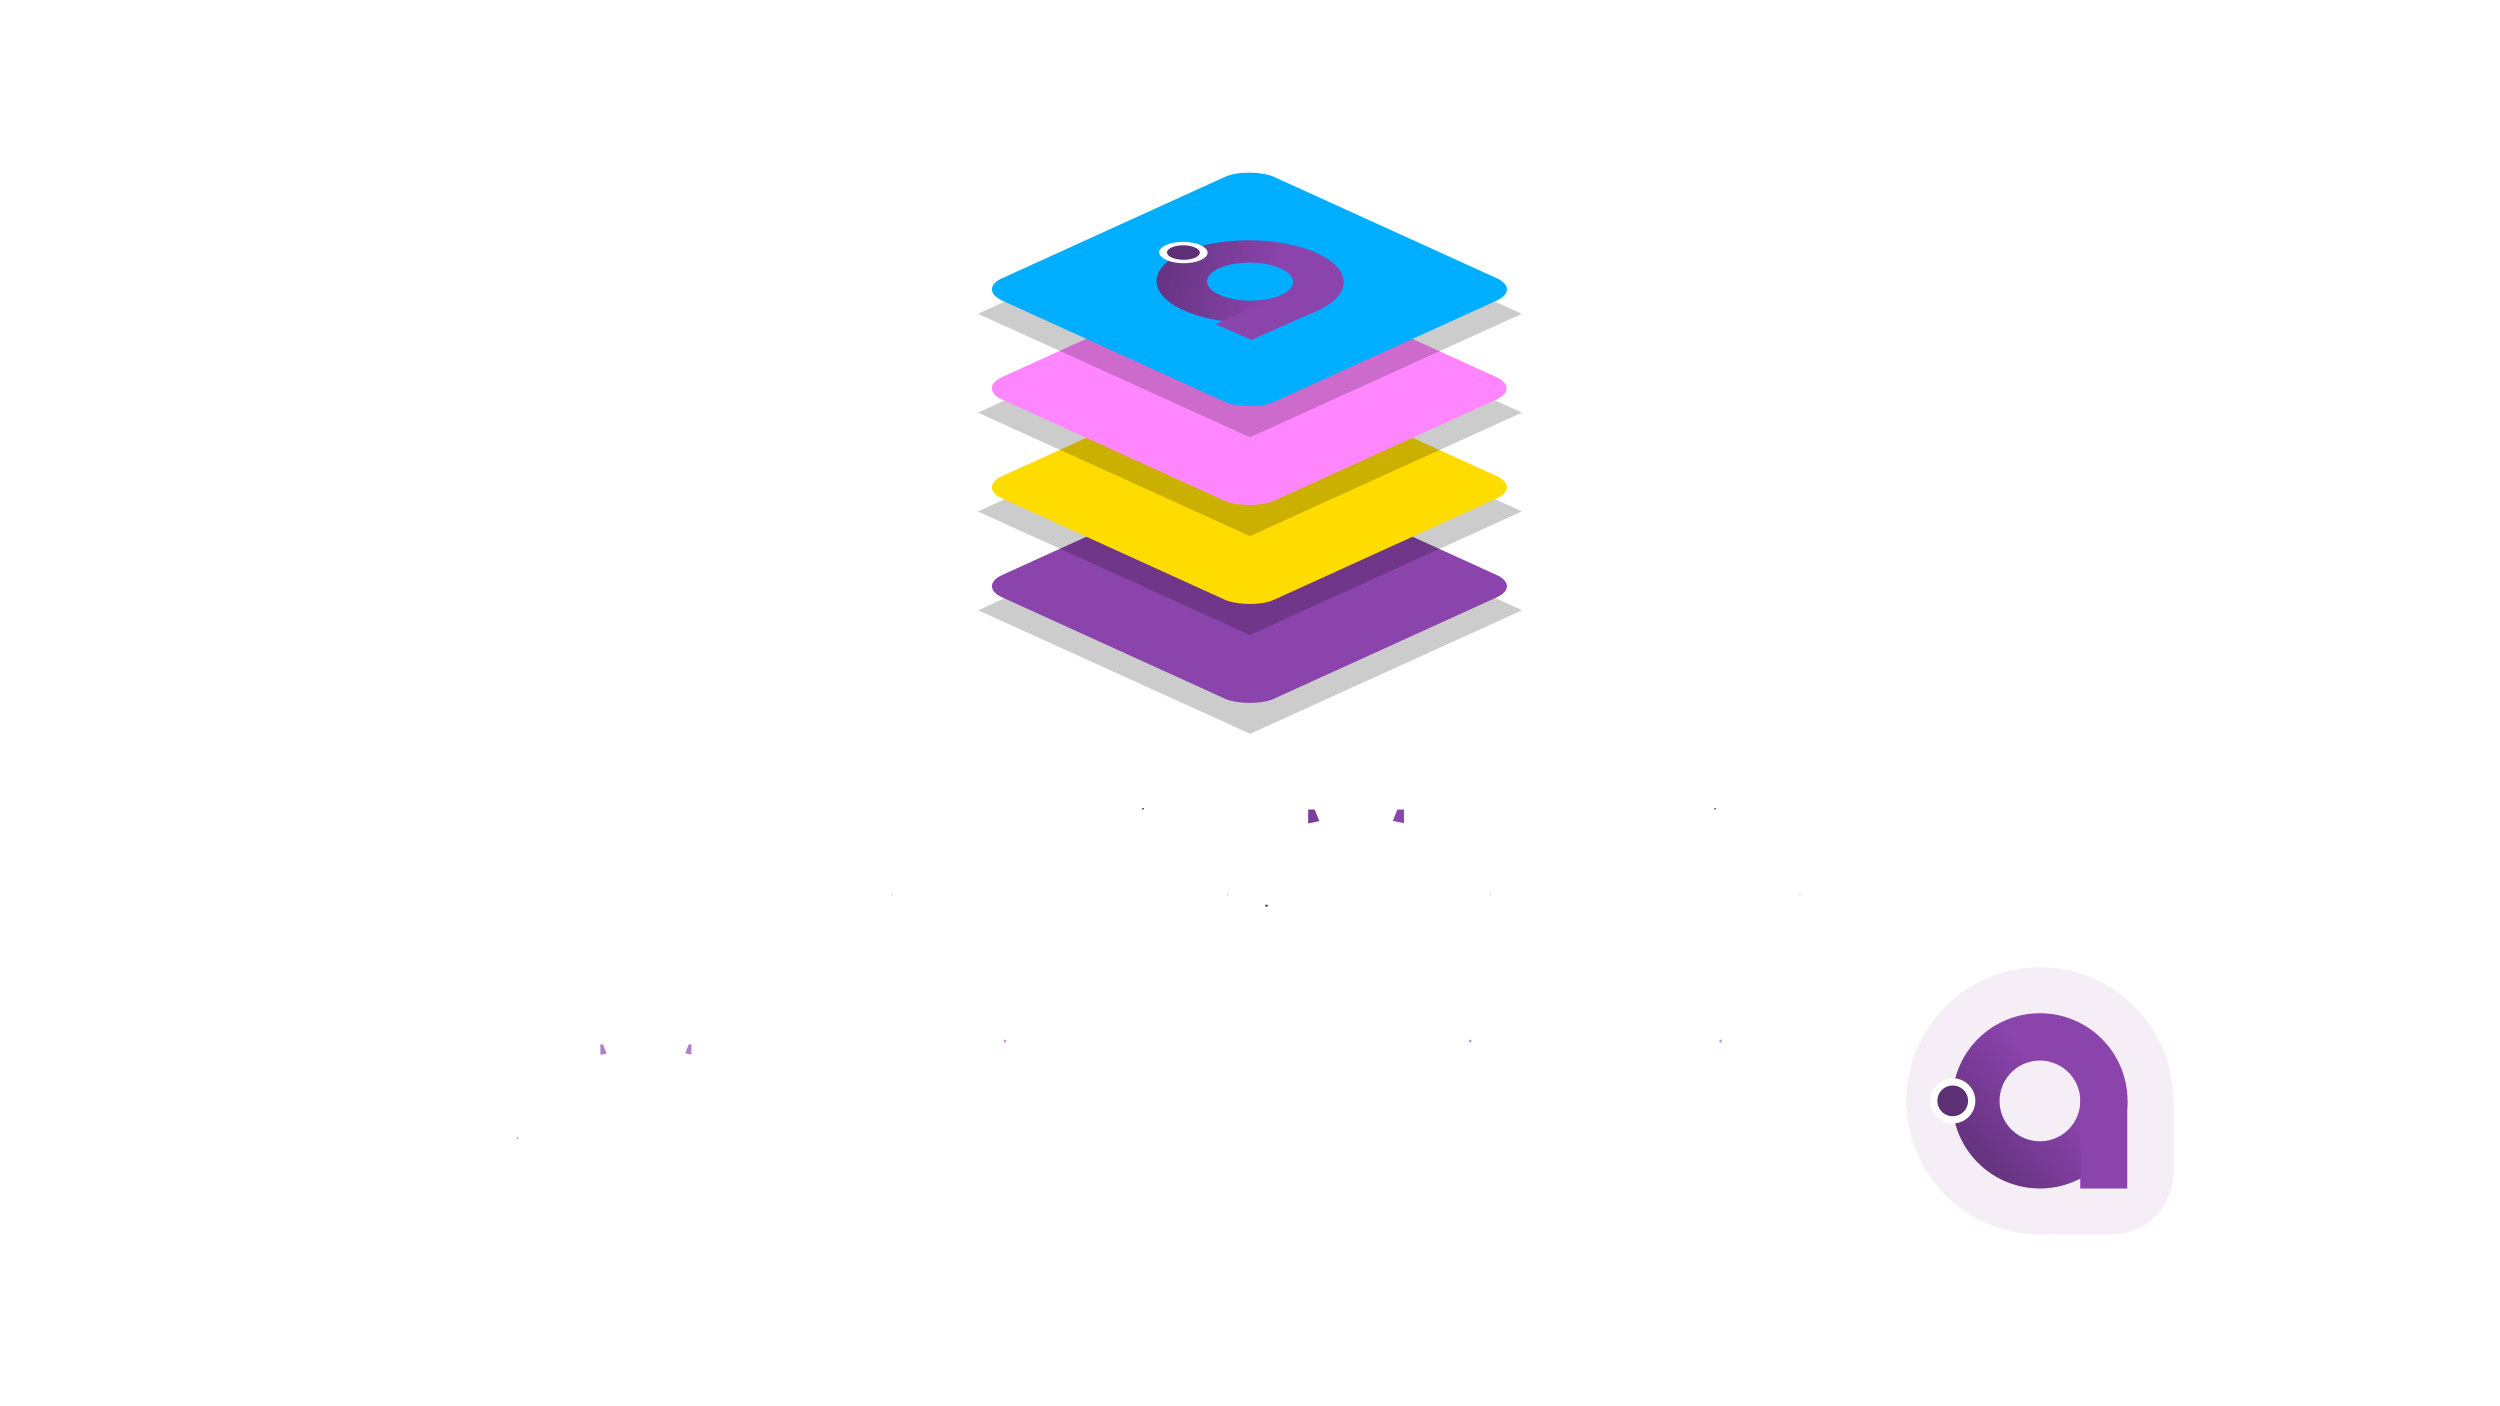 <?xml version="1.0" encoding="UTF-8" standalone="no"?>
<svg
   xmlns:dc="http://purl.org/dc/elements/1.1/"
   xmlns:cc="http://creativecommons.org/ns#"
   xmlns:rdf="http://www.w3.org/1999/02/22-rdf-syntax-ns#"
   xmlns:svg="http://www.w3.org/2000/svg"
   xmlns="http://www.w3.org/2000/svg"
   xmlns:xlink="http://www.w3.org/1999/xlink"
   xmlns:sodipodi="http://sodipodi.sourceforge.net/DTD/sodipodi-0.dtd"
   xmlns:inkscape="http://www.inkscape.org/namespaces/inkscape"
   width="1280"
   height="720"
   viewBox="0 0 338.667 190.5"
   version="1.1"
   id="svg8"
   inkscape:version="1.0.1 (3bc2e813f5, 2020-09-07)"
   sodipodi:docname="Banner.svg"
   inkscape:export-filename="D:\Projects\CSharpProjects\Material.Avalonia\Material.Demo\FavIcon_200x.png"
   inkscape:export-xdpi="400"
   inkscape:export-ydpi="400">
  <defs
     id="defs2">
    <linearGradient
       inkscape:collect="always"
       id="linearGradient877">
      <stop
         style="stop-color:#5d2f75;stop-opacity:1"
         offset="0"
         id="stop873" />
      <stop
         style="stop-color:#8b44ac;stop-opacity:1"
         offset="1"
         id="stop875" />
    </linearGradient>
    <linearGradient
       inkscape:collect="always"
       id="linearGradient896">
      <stop
         style="stop-color:#663481;stop-opacity:1"
         offset="0"
         id="stop892" />
      <stop
         style="stop-color:#8b44ac;stop-opacity:1"
         offset="1"
         id="stop894" />
    </linearGradient>
    <inkscape:perspective
       sodipodi:type="inkscape:persp3d"
       inkscape:vp_x="0 : 355.6 : 1"
       inkscape:vp_y="0 : 1000 : 0"
       inkscape:vp_z="16.792565 : 355.85057 : 1"
       inkscape:persp3d-origin="6.3500001 : 353.48333 : 1"
       id="perspective42" />
    <filter
       inkscape:collect="always"
       style="color-interpolation-filters:sRGB"
       id="filter1529"
       x="-0.046"
       width="1.093"
       y="-0.102"
       height="1.204">
      <feGaussianBlur
         inkscape:collect="always"
         stdDeviation="0.15"
         id="feGaussianBlur1531" />
    </filter>
    <filter
       inkscape:collect="always"
       style="color-interpolation-filters:sRGB"
       id="filter1529-8"
       x="-0.046"
       width="1.093"
       y="-0.102"
       height="1.204">
      <feGaussianBlur
         inkscape:collect="always"
         stdDeviation="0.15"
         id="feGaussianBlur1531-7" />
    </filter>
    <filter
       inkscape:collect="always"
       style="color-interpolation-filters:sRGB"
       id="filter1529-8-0"
       x="-0.046"
       width="1.093"
       y="-0.102"
       height="1.204">
      <feGaussianBlur
         inkscape:collect="always"
         stdDeviation="0.15"
         id="feGaussianBlur1531-7-2" />
    </filter>
    <filter
       inkscape:collect="always"
       style="color-interpolation-filters:sRGB"
       id="filter1529-8-0-9"
       x="-0.046"
       width="1.093"
       y="-0.102"
       height="1.204">
      <feGaussianBlur
         inkscape:collect="always"
         stdDeviation="0.15"
         id="feGaussianBlur1531-7-2-8" />
    </filter>
    <linearGradient
       inkscape:collect="always"
       xlink:href="#linearGradient896"
       id="linearGradient898-0"
       x1="112.099"
       y1="556.446"
       x2="442.895"
       y2="285.795"
       gradientUnits="userSpaceOnUse"
       gradientTransform="matrix(0.004,0,0,0.004,26.037,14.067)" />
    <linearGradient
       inkscape:collect="always"
       xlink:href="#linearGradient896"
       id="linearGradient1043"
       gradientUnits="userSpaceOnUse"
       gradientTransform="matrix(0.033,0,0,0.033,55.272,44.496)"
       x1="112.099"
       y1="556.446"
       x2="442.895"
       y2="285.795" />
    <linearGradient
       inkscape:collect="always"
       xlink:href="#linearGradient877"
       id="linearGradient976"
       gradientUnits="userSpaceOnUse"
       gradientTransform="matrix(10,0,0,10,-1.6666667e-5,-0.915)"
       x1="15.875"
       y1="11.906"
       x2="18.521"
       y2="10.583" />
    <linearGradient
       inkscape:collect="always"
       xlink:href="#linearGradient877"
       id="linearGradient978"
       gradientUnits="userSpaceOnUse"
       gradientTransform="matrix(10,0,0,10,-1.6666667e-5,-0.915)"
       x1="15.875"
       y1="11.906"
       x2="18.521"
       y2="10.583" />
    <linearGradient
       inkscape:collect="always"
       xlink:href="#linearGradient877"
       id="linearGradient980"
       gradientUnits="userSpaceOnUse"
       gradientTransform="matrix(10,0,0,10,-1.6666667e-5,-0.915)"
       x1="15.875"
       y1="11.906"
       x2="18.521"
       y2="10.583" />
    <linearGradient
       inkscape:collect="always"
       xlink:href="#linearGradient877"
       id="linearGradient982"
       gradientUnits="userSpaceOnUse"
       gradientTransform="matrix(10,0,0,10,-1.6666667e-5,-0.915)"
       x1="15.875"
       y1="11.906"
       x2="18.521"
       y2="10.583" />
    <linearGradient
       inkscape:collect="always"
       xlink:href="#linearGradient877"
       id="linearGradient984"
       gradientUnits="userSpaceOnUse"
       gradientTransform="matrix(10,0,0,10,-1.6666667e-5,-0.915)"
       x1="15.875"
       y1="11.906"
       x2="18.521"
       y2="10.583" />
    <linearGradient
       inkscape:collect="always"
       xlink:href="#linearGradient877"
       id="linearGradient986"
       gradientUnits="userSpaceOnUse"
       gradientTransform="matrix(10,0,0,10,-1.6666667e-5,-0.915)"
       x1="15.875"
       y1="11.906"
       x2="18.521"
       y2="10.583" />
    <linearGradient
       inkscape:collect="always"
       xlink:href="#linearGradient877"
       id="linearGradient988"
       gradientUnits="userSpaceOnUse"
       gradientTransform="matrix(10,0,0,10,-1.6666667e-5,-0.915)"
       x1="15.875"
       y1="11.906"
       x2="18.521"
       y2="10.583" />
    <linearGradient
       inkscape:collect="always"
       xlink:href="#linearGradient877"
       id="linearGradient990"
       gradientUnits="userSpaceOnUse"
       gradientTransform="matrix(10,0,0,10,-1.6666667e-5,-0.915)"
       x1="15.875"
       y1="11.906"
       x2="18.521"
       y2="10.583" />
    <linearGradient
       inkscape:collect="always"
       xlink:href="#linearGradient877"
       id="linearGradient992"
       gradientUnits="userSpaceOnUse"
       gradientTransform="matrix(10,0,0,10,-1.6666667e-5,-0.915)"
       x1="15.875"
       y1="11.906"
       x2="18.521"
       y2="10.583" />
    <linearGradient
       inkscape:collect="always"
       xlink:href="#linearGradient877"
       id="linearGradient994"
       gradientUnits="userSpaceOnUse"
       gradientTransform="matrix(10,0,0,10,-1.6666667e-5,-0.915)"
       x1="15.875"
       y1="11.906"
       x2="18.521"
       y2="10.583" />
    <linearGradient
       inkscape:collect="always"
       xlink:href="#linearGradient877"
       id="linearGradient996"
       gradientUnits="userSpaceOnUse"
       gradientTransform="matrix(10,0,0,10,-1.6666667e-5,-0.915)"
       x1="15.875"
       y1="11.906"
       x2="18.521"
       y2="10.583" />
    <linearGradient
       inkscape:collect="always"
       xlink:href="#linearGradient877"
       id="linearGradient998"
       gradientUnits="userSpaceOnUse"
       gradientTransform="matrix(10,0,0,10,-1.6666667e-5,-0.915)"
       x1="15.875"
       y1="11.906"
       x2="18.521"
       y2="10.583" />
    <linearGradient
       inkscape:collect="always"
       xlink:href="#linearGradient877"
       id="linearGradient1000"
       gradientUnits="userSpaceOnUse"
       gradientTransform="matrix(10,0,0,10,-1.6666667e-5,-0.915)"
       x1="15.875"
       y1="11.906"
       x2="18.521"
       y2="10.583" />
    <linearGradient
       inkscape:collect="always"
       xlink:href="#linearGradient877"
       id="linearGradient1002"
       gradientUnits="userSpaceOnUse"
       gradientTransform="matrix(10,0,0,10,-1.6666667e-5,-0.915)"
       x1="15.875"
       y1="11.906"
       x2="18.521"
       y2="10.583" />
    <linearGradient
       inkscape:collect="always"
       xlink:href="#linearGradient877"
       id="linearGradient1004"
       gradientUnits="userSpaceOnUse"
       gradientTransform="matrix(10,0,0,10,-1.6666667e-5,-0.915)"
       x1="15.875"
       y1="11.906"
       x2="18.521"
       y2="10.583" />
    <linearGradient
       inkscape:collect="always"
       xlink:href="#linearGradient877"
       id="linearGradient1006"
       gradientUnits="userSpaceOnUse"
       gradientTransform="matrix(10,0,0,10,-1.6666667e-5,-0.915)"
       x1="15.875"
       y1="11.906"
       x2="18.521"
       y2="10.583" />
    <linearGradient
       inkscape:collect="always"
       xlink:href="#linearGradient877"
       id="linearGradient1008"
       gradientUnits="userSpaceOnUse"
       gradientTransform="matrix(10,0,0,10,-1.6666667e-5,-0.915)"
       x1="15.875"
       y1="11.906"
       x2="18.521"
       y2="10.583" />
  </defs>
  <sodipodi:namedview
     id="base"
     pagecolor="#ffffff"
     bordercolor="#666666"
     borderopacity="1.0"
     inkscape:pageopacity="0.0"
     inkscape:pageshadow="2"
     inkscape:zoom="0.50000001"
     inkscape:cx="133.1262"
     inkscape:cy="129.19921"
     inkscape:document-units="mm"
     inkscape:current-layer="layer1"
     inkscape:document-rotation="0"
     showgrid="true"
     units="px"
     inkscape:window-width="1920"
     inkscape:window-height="1017"
     inkscape:window-x="760"
     inkscape:window-y="-8"
     inkscape:window-maximized="1"
     width="128px"
     inkscape:snap-path-mask="true"
     inkscape:snap-path-clip="true" />
  <g
     inkscape:label="Слой 1"
     inkscape:groupmode="layer"
     id="layer1">
    <g
       id="g901"
       transform="matrix(7.865,0,0,7.865,59.189,26.963)">
      <circle
         style="fill:#f5eef7;fill-opacity:1;stroke:none;stroke-width:0.288;stroke-linecap:square;stroke-miterlimit:4;stroke-dasharray:none;stroke-opacity:1;paint-order:stroke fill markers"
         id="path881"
         cx="27.61"
         cy="15.533"
         r="2.3" />
      <rect
         style="fill:#f5eef7;fill-opacity:1;stroke:none;stroke-width:0.333;stroke-linecap:square;stroke-miterlimit:4;stroke-dasharray:none;stroke-opacity:1;paint-order:stroke fill markers"
         id="rect893"
         width="3.093"
         height="3.222"
         x="26.817"
         y="14.611"
         ry="1.063" />
      <path
         id="circle4-6"
         style="fill:url(#linearGradient898-0);fill-opacity:1;stroke-width:0.009"
         d="m 27.61,14.024 a 1.509,1.509 0 0 0 -1.509,1.509 1.509,1.509 0 0 0 1.509,1.509 1.509,1.509 0 0 0 1.509,-1.509 1.509,1.509 0 0 0 -1.509,-1.509 z m 0,0.815 a 0.695,0.695 0 0 1 0.695,0.695 0.695,0.695 0 0 1 -0.695,0.695 0.695,0.695 0 0 1 -0.695,-0.695 0.695,0.695 0 0 1 0.695,-0.695 z" />
      <g
         id="g891">
        <circle
           style="fill:#5d2f75;stroke:#ffffff;stroke-width:0.125;stroke-miterlimit:10"
           id="circle21"
           r="0.327"
           cy="15.533"
           cx="26.108"
           class="st3" />
        <path
           id="rect19"
           style="fill:#8b44ac;stroke-width:0.013"
           d="m 28.305,15.514 v 1.529 h 0.809 v -1.529 z" />
      </g>
    </g>
    <rect
       style="fill:#000000;fill-opacity:0.201;fill-rule:evenodd;stroke-width:0.275;filter:url(#filter1529-8-0-9)"
       id="rect58-1-1-2-1-2"
       width="3.199"
       height="3.199"
       x="-4.132"
       y="6.745"
       ry="0"
       transform="matrix(11.517,-5.231,11.517,5.231,102.413,25.771)" />
    <rect
       style="fill:#8b44ac;fill-opacity:1;fill-rule:evenodd;stroke-width:3.482"
       id="rect58-0-0-9-7"
       width="40.466"
       height="40.466"
       x="-23.139"
       y="168.67"
       ry="3.643"
       transform="matrix(0.91,-0.414,0.91,0.414,0,0)" />
    <rect
       style="fill:#000000;fill-opacity:0.201;fill-rule:evenodd;stroke-width:0.275;filter:url(#filter1529-8-0)"
       id="rect58-1-1-2-1"
       width="3.199"
       height="3.199"
       x="-4.132"
       y="6.745"
       ry="0"
       transform="matrix(11.517,-5.231,11.517,5.231,102.384,12.384)" />
    <rect
       style="fill:#ffdc00;fill-opacity:1;fill-rule:evenodd;stroke-width:3.482"
       id="rect58-0-0-4"
       width="40.466"
       height="40.466"
       x="-6.953"
       y="152.483"
       ry="3.643"
       transform="matrix(0.91,-0.414,0.91,0.414,0,0)" />
    <rect
       style="fill:#000000;fill-opacity:0.201;fill-rule:evenodd;stroke-width:0.275;filter:url(#filter1529-8)"
       id="rect58-1-1-2"
       width="3.199"
       height="3.199"
       x="-4.132"
       y="6.745"
       ry="0"
       transform="matrix(11.517,-5.231,11.517,5.231,102.384,-1.003)" />
    <rect
       style="fill:#ff86ff;fill-opacity:1;fill-rule:evenodd;stroke-width:3.482"
       id="rect58-0-9"
       width="40.466"
       height="40.466"
       x="9.217"
       y="136.281"
       ry="3.676"
       transform="matrix(0.91,-0.414,0.91,0.414,0,0)" />
    <rect
       style="fill:#000000;fill-opacity:0.201;fill-rule:evenodd;stroke-width:0.275;filter:url(#filter1529)"
       id="rect58-1-1"
       width="3.199"
       height="3.199"
       x="-4.132"
       y="6.745"
       ry="0"
       transform="matrix(11.517,-5.231,11.517,5.231,102.384,-14.39)" />
    <rect
       style="fill:#00aeff;fill-opacity:1;fill-rule:evenodd;stroke-width:3.482"
       id="rect58-1"
       width="40.466"
       height="40.466"
       x="25.42"
       y="120.111"
       ry="3.643"
       transform="matrix(0.91,-0.414,0.91,0.414,0,0)" />
    <g
       id="g1006-5"
       transform="matrix(0.039,0.017,-0.038,0.017,168.083,26.554)">
      <g
         id="g1000-5">
        <path
           id="circle4-6-4"
           style="fill:url(#linearGradient1043);fill-opacity:1;stroke-width:0.064"
           d="M 67.014,44.174 A 11.266,11.266 0 0 0 55.748,55.439 11.266,11.266 0 0 0 67.014,66.705 11.266,11.266 0 0 0 78.279,55.439 11.266,11.266 0 0 0 67.014,44.174 Z m 0,6.08 a 5.185,5.185 0 0 1 5.186,5.186 5.185,5.185 0 0 1 -5.186,5.186 5.185,5.185 0 0 1 -5.186,-5.186 5.185,5.185 0 0 1 5.186,-5.186 z"
           transform="matrix(20.655,0,0,20.655,-1031.066,-816.007)" />
        <circle
           style="fill:#5d2f75;stroke:#ffffff;stroke-width:19.337;stroke-miterlimit:10"
           id="circle21-6"
           r="50.471"
           cy="329.1"
           cx="121.437"
           class="st3" />
      </g>
      <path
         id="rect19-7"
         style="fill:#8b44ac;stroke-width:0.101"
         d="m 72.201,55.299 v 11.41 h 6.041 V 55.299 Z"
         transform="matrix(20.655,0,0,20.655,-1031.066,-816.007)" />
    </g>
    <path
       d="m 98.511,119.789 h -6.305 l -1.416,3.927 h -2.046 l 5.746,-15.048 h 1.736 l 5.757,15.048 h -2.036 z m -5.705,-1.633 h 5.116 l -2.563,-7.038 z"
       style="font-size:2.117px;line-height:1.25;font-family:Roboto;-inkscape-font-specification:Roboto;fill:url(#linearGradient976);fill-opacity:1;stroke:#ffffff;stroke-width:2;stroke-miterlimit:4;stroke-dasharray:none;stroke-opacity:1;paint-order:stroke fill markers"
       id="path873" />
    <path
       d="m 106.882,121.123 2.77,-8.589 h 1.953 l -4.01,11.183 h -1.457 l -4.051,-11.183 h 1.953 z"
       style="font-size:2.117px;line-height:1.25;font-family:Roboto;-inkscape-font-specification:Roboto;fill:url(#linearGradient978);fill-opacity:1;stroke:#ffffff;stroke-width:2;stroke-miterlimit:4;stroke-dasharray:none;stroke-opacity:1;paint-order:stroke fill markers"
       id="path875" />
    <path
       d="m 120.194,123.717 q -0.165,-0.331 -0.269,-1.178 -1.333,1.385 -3.183,1.385 -1.654,0 -2.718,-0.93 -1.054,-0.941 -1.054,-2.377 0,-1.747 1.323,-2.708 1.333,-0.972 3.741,-0.972 h 1.86 v -0.878 q 0,-1.003 -0.6,-1.592 -0.599,-0.599 -1.767,-0.599 -1.023,0 -1.716,0.517 -0.693,0.517 -0.693,1.251 h -1.922 q 0,-0.837 0.589,-1.612 0.599,-0.785 1.612,-1.24 1.023,-0.455 2.243,-0.455 1.933,0 3.028,0.972 1.096,0.961 1.137,2.656 v 5.147 q 0,1.54 0.393,2.449 v 0.165 z m -3.173,-1.457 q 0.899,0 1.705,-0.465 0.806,-0.465 1.168,-1.209 v -2.294 h -1.499 q -3.514,0 -3.514,2.057 0,0.899 0.6,1.406 0.599,0.506 1.54,0.506 z"
       style="font-size:2.117px;line-height:1.25;font-family:Roboto;-inkscape-font-specification:Roboto;fill:url(#linearGradient980);fill-opacity:1;stroke:#ffffff;stroke-width:2;stroke-miterlimit:4;stroke-dasharray:none;stroke-opacity:1;paint-order:stroke fill markers"
       id="path877" />
    <path
       d="m 126.881,123.717 h -1.912 v -15.875 h 1.912 z"
       style="font-size:2.117px;line-height:1.25;font-family:Roboto;-inkscape-font-specification:Roboto;fill:url(#linearGradient982);fill-opacity:1;stroke:#ffffff;stroke-width:2;stroke-miterlimit:4;stroke-dasharray:none;stroke-opacity:1;paint-order:stroke fill markers"
       id="path879" />
    <path
       d="m 129.434,118.022 q 0,-1.643 0.641,-2.956 0.651,-1.313 1.798,-2.026 1.158,-0.713 2.636,-0.713 2.284,0 3.69,1.581 1.416,1.581 1.416,4.206 v 0.134 q 0,1.633 -0.63,2.935 -0.62,1.292 -1.788,2.015 -1.158,0.724 -2.667,0.724 -2.274,0 -3.69,-1.581 -1.406,-1.581 -1.406,-4.186 z m 1.922,0.227 q 0,1.86 0.858,2.987 0.868,1.127 2.315,1.127 1.457,0 2.315,-1.137 0.858,-1.147 0.858,-3.204 0,-1.84 -0.878,-2.977 -0.868,-1.147 -2.315,-1.147 -1.416,0 -2.284,1.127 -0.868,1.127 -0.868,3.225 z"
       style="font-size:2.117px;line-height:1.25;font-family:Roboto;-inkscape-font-specification:Roboto;fill:url(#linearGradient984);fill-opacity:1;stroke:#ffffff;stroke-width:2;stroke-miterlimit:4;stroke-dasharray:none;stroke-opacity:1;paint-order:stroke fill markers"
       id="path882" />
    <path
       d="m 143.821,112.534 0.062,1.406 q 1.282,-1.612 3.349,-1.612 3.545,0 3.576,4 v 7.39 h -1.912 v -7.4 q -0.01,-1.209 -0.558,-1.788 -0.537,-0.579 -1.685,-0.579 -0.93,0 -1.633,0.496 -0.703,0.496 -1.096,1.302 v 7.969 h -1.912 v -11.183 z"
       style="font-size:2.117px;line-height:1.25;font-family:Roboto;-inkscape-font-specification:Roboto;fill:url(#linearGradient986);fill-opacity:1;stroke:#ffffff;stroke-width:2;stroke-miterlimit:4;stroke-dasharray:none;stroke-opacity:1;paint-order:stroke fill markers"
       id="path884" />
    <path
       d="m 155.768,123.717 h -1.912 v -11.183 h 1.912 z m -2.067,-14.149 q 0,-0.465 0.279,-0.785 0.289,-0.32 0.848,-0.32 0.558,0 0.848,0.32 0.289,0.32 0.289,0.785 0,0.465 -0.289,0.775 -0.289,0.31 -0.848,0.31 -0.558,0 -0.848,-0.31 -0.279,-0.31 -0.279,-0.775 z"
       style="font-size:2.117px;line-height:1.25;font-family:Roboto;-inkscape-font-specification:Roboto;fill:url(#linearGradient988);fill-opacity:1;stroke:#ffffff;stroke-width:2;stroke-miterlimit:4;stroke-dasharray:none;stroke-opacity:1;paint-order:stroke fill markers"
       id="path886" />
    <path
       d="m 165.731,123.717 q -0.165,-0.331 -0.269,-1.178 -1.333,1.385 -3.183,1.385 -1.654,0 -2.718,-0.93 -1.054,-0.941 -1.054,-2.377 0,-1.747 1.323,-2.708 1.333,-0.972 3.741,-0.972 h 1.86 v -0.878 q 0,-1.003 -0.599,-1.592 -0.599,-0.599 -1.767,-0.599 -1.023,0 -1.716,0.517 -0.693,0.517 -0.693,1.251 h -1.922 q 0,-0.837 0.589,-1.612 0.6,-0.785 1.612,-1.24 1.023,-0.455 2.243,-0.455 1.933,0 3.028,0.972 1.096,0.961 1.137,2.656 v 5.147 q 0,1.54 0.393,2.449 v 0.165 z m -3.173,-1.457 q 0.899,0 1.705,-0.465 0.806,-0.465 1.168,-1.209 v -2.294 h -1.499 q -3.514,0 -3.514,2.057 0,0.899 0.6,1.406 0.599,0.506 1.54,0.506 z"
       style="font-size:2.117px;line-height:1.25;font-family:Roboto;-inkscape-font-specification:Roboto;fill:url(#linearGradient990);fill-opacity:1;stroke:#ffffff;stroke-width:2;stroke-miterlimit:4;stroke-dasharray:none;stroke-opacity:1;paint-order:stroke fill markers"
       id="path888" />
    <path
       d="m 170.382,122.714 q 0,-0.496 0.289,-0.827 0.3,-0.331 0.889,-0.331 0.589,0 0.889,0.331 0.31,0.331 0.31,0.827 0,0.475 -0.31,0.796 -0.3,0.32 -0.889,0.32 -0.589,0 -0.889,-0.32 -0.289,-0.32 -0.289,-0.796 z"
       style="font-size:2.117px;line-height:1.25;font-family:Roboto;-inkscape-font-specification:Roboto;fill:url(#linearGradient992);fill-opacity:1;stroke:#ffffff;stroke-width:2;stroke-miterlimit:4;stroke-dasharray:none;stroke-opacity:1;paint-order:stroke fill markers"
       id="path890" />
    <path
       d="m 178.775,108.669 4.92,12.278 4.92,-12.278 h 2.573 v 15.048 h -1.984 v -5.86 l 0.186,-6.325 -4.94,12.185 h -1.519 l -4.93,-12.154 0.196,6.294 v 5.86 h -1.984 v -15.048 z"
       style="font-size:2.117px;line-height:1.25;font-family:Roboto;-inkscape-font-specification:Roboto;fill:url(#linearGradient994);fill-opacity:1;stroke:#ffffff;stroke-width:2;stroke-miterlimit:4;stroke-dasharray:none;stroke-opacity:1;paint-order:stroke fill markers"
       id="path892" />
    <path
       d="m 201.295,123.717 q -0.165,-0.331 -0.269,-1.178 -1.333,1.385 -3.183,1.385 -1.654,0 -2.718,-0.93 -1.054,-0.941 -1.054,-2.377 0,-1.747 1.323,-2.708 1.333,-0.972 3.741,-0.972 h 1.86 v -0.878 q 0,-1.003 -0.6,-1.592 -0.599,-0.599 -1.767,-0.599 -1.023,0 -1.716,0.517 -0.693,0.517 -0.693,1.251 h -1.922 q 0,-0.837 0.589,-1.612 0.599,-0.785 1.612,-1.24 1.023,-0.455 2.243,-0.455 1.933,0 3.028,0.972 1.096,0.961 1.137,2.656 v 5.147 q 0,1.54 0.393,2.449 v 0.165 z m -3.173,-1.457 q 0.899,0 1.705,-0.465 0.806,-0.465 1.168,-1.209 v -2.294 h -1.499 q -3.514,0 -3.514,2.057 0,0.899 0.599,1.406 0.6,0.506 1.54,0.506 z"
       style="font-size:2.117px;line-height:1.25;font-family:Roboto;-inkscape-font-specification:Roboto;fill:url(#linearGradient996);fill-opacity:1;stroke:#ffffff;stroke-width:2;stroke-miterlimit:4;stroke-dasharray:none;stroke-opacity:1;paint-order:stroke fill markers"
       id="path894" />
    <path
       d="m 208.499,109.826 v 2.708 h 2.088 v 1.478 h -2.088 v 6.935 q 0,0.672 0.279,1.013 0.279,0.331 0.951,0.331 0.331,0 0.909,-0.124 v 1.55 q -0.754,0.207 -1.468,0.207 -1.282,0 -1.933,-0.775 -0.651,-0.775 -0.651,-2.201 v -6.935 h -2.036 V 112.534 h 2.036 v -2.708 z"
       style="font-size:2.117px;line-height:1.25;font-family:Roboto;-inkscape-font-specification:Roboto;fill:url(#linearGradient998);fill-opacity:1;stroke:#ffffff;stroke-width:2;stroke-miterlimit:4;stroke-dasharray:none;stroke-opacity:1;paint-order:stroke fill markers"
       id="path896" />
    <path
       d="m 217.46,123.924 q -2.274,0 -3.7,-1.488 -1.426,-1.499 -1.426,-4 v -0.351 q 0,-1.664 0.63,-2.966 0.641,-1.313 1.778,-2.046 1.147,-0.744 2.48,-0.744 2.181,0 3.39,1.437 1.209,1.437 1.209,4.113 v 0.796 h -7.576 q 0.041,1.654 0.961,2.677 0.93,1.013 2.356,1.013 1.013,0 1.716,-0.413 0.703,-0.413 1.23,-1.096 l 1.168,0.909 q -1.406,2.16 -4.217,2.16 z m -0.238,-10.025 q -1.158,0 -1.943,0.848 -0.785,0.837 -0.972,2.356 h 5.602 v -0.145 q -0.083,-1.457 -0.785,-2.253 -0.703,-0.806 -1.902,-0.806 z"
       style="font-size:2.117px;line-height:1.25;font-family:Roboto;-inkscape-font-specification:Roboto;fill:url(#linearGradient1000);fill-opacity:1;stroke:#ffffff;stroke-width:2;stroke-miterlimit:4;stroke-dasharray:none;stroke-opacity:1;paint-order:stroke fill markers"
       id="path898" />
    <path
       d="m 229.438,114.25 q -0.434,-0.072 -0.941,-0.072 -1.881,0 -2.553,1.602 v 7.938 h -1.912 v -11.183 h 1.86 l 0.031,1.292 q 0.941,-1.499 2.667,-1.499 0.558,0 0.848,0.145 z"
       style="font-size:2.117px;line-height:1.25;font-family:Roboto;-inkscape-font-specification:Roboto;fill:url(#linearGradient1002);fill-opacity:1;stroke:#ffffff;stroke-width:2;stroke-miterlimit:4;stroke-dasharray:none;stroke-opacity:1;paint-order:stroke fill markers"
       id="path900" />
    <path
       d="m 233.273,123.717 h -1.912 v -11.183 h 1.912 z m -2.067,-14.149 q 0,-0.465 0.279,-0.785 0.289,-0.32 0.848,-0.32 0.558,0 0.848,0.32 0.289,0.32 0.289,0.785 0,0.465 -0.289,0.775 -0.289,0.31 -0.848,0.31 -0.558,0 -0.848,-0.31 -0.279,-0.31 -0.279,-0.775 z"
       style="font-size:2.117px;line-height:1.25;font-family:Roboto;-inkscape-font-specification:Roboto;fill:url(#linearGradient1004);fill-opacity:1;stroke:#ffffff;stroke-width:2;stroke-miterlimit:4;stroke-dasharray:none;stroke-opacity:1;paint-order:stroke fill markers"
       id="path902" />
    <path
       d="m 243.236,123.717 q -0.165,-0.331 -0.269,-1.178 -1.333,1.385 -3.183,1.385 -1.654,0 -2.718,-0.93 -1.054,-0.941 -1.054,-2.377 0,-1.747 1.323,-2.708 1.333,-0.972 3.741,-0.972 h 1.86 v -0.878 q 0,-1.003 -0.599,-1.592 -0.599,-0.599 -1.767,-0.599 -1.023,0 -1.716,0.517 -0.693,0.517 -0.693,1.251 h -1.922 q 0,-0.837 0.589,-1.612 0.6,-0.785 1.612,-1.24 1.023,-0.455 2.243,-0.455 1.933,0 3.028,0.972 1.096,0.961 1.137,2.656 v 5.147 q 0,1.54 0.393,2.449 v 0.165 z m -3.173,-1.457 q 0.899,0 1.705,-0.465 0.806,-0.465 1.168,-1.209 v -2.294 h -1.499 q -3.514,0 -3.514,2.057 0,0.899 0.599,1.406 0.599,0.506 1.54,0.506 z"
       style="font-size:2.117px;line-height:1.25;font-family:Roboto;-inkscape-font-specification:Roboto;fill:url(#linearGradient1006);fill-opacity:1;stroke:#ffffff;stroke-width:2;stroke-miterlimit:4;stroke-dasharray:none;stroke-opacity:1;paint-order:stroke fill markers"
       id="path904" />
    <path
       d="m 249.923,123.717 h -1.912 v -15.875 h 1.912 z"
       style="font-size:2.117px;line-height:1.25;font-family:Roboto;-inkscape-font-specification:Roboto;fill:url(#linearGradient1008);fill-opacity:1;stroke:#ffffff;stroke-width:2;stroke-miterlimit:4;stroke-dasharray:none;stroke-opacity:1;paint-order:stroke fill markers"
       id="path906" />
    <path
       d="m 27.838,149.081 q 0,-2.336 0.62,-4.486 0.63,-2.15 1.871,-3.907 1.24,-1.757 2.573,-2.48 l 0.393,1.261 q -1.509,1.158 -2.48,3.535 -0.961,2.377 -1.054,5.323 l -0.01,0.878 q 0,3.989 1.457,6.925 0.878,1.757 2.088,2.749 l -0.393,1.168 q -1.375,-0.765 -2.625,-2.563 -2.439,-3.514 -2.439,-8.403 z"
       style="font-size:2.117px;line-height:1.25;font-family:Roboto;-inkscape-font-specification:Roboto;fill:#af7fc7;fill-opacity:1;stroke:#ffffff;stroke-width:2.65;stroke-miterlimit:4;stroke-dasharray:none;stroke-opacity:1;paint-order:stroke fill markers"
       id="path909" />
    <path
       d="m 42.049,155.189 q -0.165,-0.331 -0.269,-1.178 -1.333,1.385 -3.183,1.385 -1.654,0 -2.718,-0.93 -1.054,-0.941 -1.054,-2.377 0,-1.747 1.323,-2.708 1.333,-0.972 3.741,-0.972 h 1.86 v -0.878 q 0,-1.003 -0.599,-1.592 -0.599,-0.6 -1.767,-0.6 -1.023,0 -1.716,0.517 -0.692,0.517 -0.692,1.251 h -1.922 q 0,-0.837 0.589,-1.612 0.599,-0.785 1.612,-1.24 1.023,-0.455 2.243,-0.455 1.933,0 3.028,0.972 1.096,0.961 1.137,2.656 v 5.147 q 0,1.54 0.393,2.449 v 0.165 z m -3.173,-1.457 q 0.899,0 1.705,-0.465 0.806,-0.465 1.168,-1.209 v -2.294 h -1.499 q -3.514,0 -3.514,2.057 0,0.899 0.599,1.406 0.599,0.506 1.54,0.506 z"
       style="font-size:2.117px;line-height:1.25;font-family:Roboto;-inkscape-font-specification:Roboto;fill:#af7fc7;fill-opacity:1;stroke:#ffffff;stroke-width:2.65;stroke-miterlimit:4;stroke-dasharray:none;stroke-opacity:1;paint-order:stroke fill markers"
       id="path911" />
    <path
       d="m 49.78,150.011 -1.199,1.251 v 3.927 h -1.912 v -15.875 h 1.912 v 9.601 l 1.023,-1.23 3.483,-3.679 h 2.325 l -4.351,4.672 4.858,6.511 h -2.243 z"
       style="font-size:2.117px;line-height:1.25;font-family:Roboto;-inkscape-font-specification:Roboto;fill:#af7fc7;fill-opacity:1;stroke:#ffffff;stroke-width:2.65;stroke-miterlimit:4;stroke-dasharray:none;stroke-opacity:1;paint-order:stroke fill markers"
       id="path913" />
    <path
       d="m 64.29,155.189 q -0.165,-0.331 -0.269,-1.178 -1.333,1.385 -3.183,1.385 -1.654,0 -2.718,-0.93 -1.054,-0.941 -1.054,-2.377 0,-1.747 1.323,-2.708 1.333,-0.972 3.741,-0.972 h 1.86 v -0.878 q 0,-1.003 -0.599,-1.592 -0.599,-0.6 -1.767,-0.6 -1.023,0 -1.716,0.517 -0.692,0.517 -0.692,1.251 h -1.922 q 0,-0.837 0.589,-1.612 0.599,-0.785 1.612,-1.24 1.023,-0.455 2.243,-0.455 1.933,0 3.028,0.972 1.096,0.961 1.137,2.656 v 5.147 q 0,1.54 0.393,2.449 v 0.165 z m -3.173,-1.457 q 0.899,0 1.705,-0.465 0.806,-0.465 1.168,-1.209 v -2.294 H 62.492 q -3.514,0 -3.514,2.057 0,0.899 0.599,1.406 0.599,0.506 1.54,0.506 z"
       style="font-size:2.117px;line-height:1.25;font-family:Roboto;-inkscape-font-specification:Roboto;fill:#af7fc7;fill-opacity:1;stroke:#ffffff;stroke-width:2.65;stroke-miterlimit:4;stroke-dasharray:none;stroke-opacity:1;paint-order:stroke fill markers"
       id="path915" />
    <path
       d="m 68.941,154.186 q 0,-0.496 0.289,-0.827 0.3,-0.331 0.889,-0.331 0.589,0 0.889,0.331 0.31,0.331 0.31,0.827 0,0.475 -0.31,0.796 -0.3,0.32 -0.889,0.32 -0.589,0 -0.889,-0.32 -0.289,-0.32 -0.289,-0.796 z"
       style="font-size:2.117px;line-height:1.25;font-family:Roboto;-inkscape-font-specification:Roboto;fill:#af7fc7;fill-opacity:1;stroke:#ffffff;stroke-width:2.65;stroke-miterlimit:4;stroke-dasharray:none;stroke-opacity:1;paint-order:stroke fill markers"
       id="path917" />
    <path
       d="m 82.574,140.141 4.92,12.278 4.92,-12.278 h 2.573 v 15.048 h -1.984 v -5.86 l 0.186,-6.325 -4.94,12.185 h -1.519 l -4.93,-12.154 0.196,6.294 v 5.86 h -1.984 v -15.048 z"
       style="font-size:2.117px;line-height:1.25;font-family:Roboto;-inkscape-font-specification:Roboto;fill:#af7fc7;fill-opacity:1;stroke:#ffffff;stroke-width:2.65;stroke-miterlimit:4;stroke-dasharray:none;stroke-opacity:1;paint-order:stroke fill markers"
       id="path919" />
    <path
       d="m 105.094,155.189 q -0.165,-0.331 -0.269,-1.178 -1.333,1.385 -3.183,1.385 -1.654,0 -2.718,-0.93 -1.054,-0.941 -1.054,-2.377 0,-1.747 1.323,-2.708 1.333,-0.972 3.741,-0.972 h 1.86 v -0.878 q 0,-1.003 -0.599,-1.592 -0.6,-0.6 -1.767,-0.6 -1.023,0 -1.716,0.517 -0.693,0.517 -0.693,1.251 h -1.922 q 0,-0.837 0.589,-1.612 0.599,-0.785 1.612,-1.24 1.023,-0.455 2.243,-0.455 1.933,0 3.028,0.972 1.096,0.961 1.137,2.656 v 5.147 q 0,1.54 0.393,2.449 v 0.165 z m -3.173,-1.457 q 0.899,0 1.705,-0.465 0.806,-0.465 1.168,-1.209 v -2.294 h -1.499 q -3.514,0 -3.514,2.057 0,0.899 0.599,1.406 0.599,0.506 1.54,0.506 z"
       style="font-size:2.117px;line-height:1.25;font-family:Roboto;-inkscape-font-specification:Roboto;fill:#af7fc7;fill-opacity:1;stroke:#ffffff;stroke-width:2.65;stroke-miterlimit:4;stroke-dasharray:none;stroke-opacity:1;paint-order:stroke fill markers"
       id="path921" />
    <path
       d="m 112.298,141.298 v 2.708 h 2.088 v 1.478 h -2.088 v 6.935 q 0,0.672 0.279,1.013 0.279,0.331 0.951,0.331 0.331,0 0.909,-0.124 v 1.55 q -0.754,0.207 -1.468,0.207 -1.282,0 -1.933,-0.775 -0.651,-0.775 -0.651,-2.201 V 145.484 h -2.036 v -1.478 h 2.036 v -2.708 z"
       style="font-size:2.117px;line-height:1.25;font-family:Roboto;-inkscape-font-specification:Roboto;fill:#af7fc7;fill-opacity:1;stroke:#ffffff;stroke-width:2.65;stroke-miterlimit:4;stroke-dasharray:none;stroke-opacity:1;paint-order:stroke fill markers"
       id="path923" />
    <path
       d="m 121.259,155.396 q -2.274,0 -3.7,-1.488 -1.426,-1.499 -1.426,-4 v -0.351 q 0,-1.664 0.63,-2.966 0.641,-1.313 1.778,-2.046 1.147,-0.744 2.48,-0.744 2.181,0 3.39,1.437 1.209,1.437 1.209,4.113 v 0.796 h -7.576 q 0.041,1.654 0.961,2.677 0.93,1.013 2.356,1.013 1.013,0 1.716,-0.413 0.703,-0.413 1.23,-1.096 l 1.168,0.909 q -1.406,2.16 -4.217,2.16 z m -0.238,-10.025 q -1.158,0 -1.943,0.848 -0.785,0.837 -0.972,2.356 h 5.602 v -0.145 q -0.083,-1.457 -0.785,-2.253 -0.703,-0.806 -1.902,-0.806 z"
       style="font-size:2.117px;line-height:1.25;font-family:Roboto;-inkscape-font-specification:Roboto;fill:#af7fc7;fill-opacity:1;stroke:#ffffff;stroke-width:2.65;stroke-miterlimit:4;stroke-dasharray:none;stroke-opacity:1;paint-order:stroke fill markers"
       id="path925" />
    <path
       d="m 133.237,145.722 q -0.434,-0.072 -0.941,-0.072 -1.881,0 -2.553,1.602 v 7.938 h -1.912 v -11.183 h 1.86 l 0.031,1.292 q 0.941,-1.499 2.667,-1.499 0.558,0 0.848,0.145 z"
       style="font-size:2.117px;line-height:1.25;font-family:Roboto;-inkscape-font-specification:Roboto;fill:#af7fc7;fill-opacity:1;stroke:#ffffff;stroke-width:2.65;stroke-miterlimit:4;stroke-dasharray:none;stroke-opacity:1;paint-order:stroke fill markers"
       id="path927" />
    <path
       d="m 137.072,155.189 h -1.912 v -11.183 h 1.912 z m -2.067,-14.149 q 0,-0.465 0.279,-0.785 0.289,-0.32 0.848,-0.32 0.558,0 0.848,0.32 0.289,0.32 0.289,0.785 0,0.465 -0.289,0.775 -0.289,0.31 -0.848,0.31 -0.558,0 -0.848,-0.31 -0.279,-0.31 -0.279,-0.775 z"
       style="font-size:2.117px;line-height:1.25;font-family:Roboto;-inkscape-font-specification:Roboto;fill:#af7fc7;fill-opacity:1;stroke:#ffffff;stroke-width:2.65;stroke-miterlimit:4;stroke-dasharray:none;stroke-opacity:1;paint-order:stroke fill markers"
       id="path929" />
    <path
       d="m 147.035,155.189 q -0.165,-0.331 -0.269,-1.178 -1.333,1.385 -3.183,1.385 -1.654,0 -2.718,-0.93 -1.054,-0.941 -1.054,-2.377 0,-1.747 1.323,-2.708 1.333,-0.972 3.741,-0.972 h 1.86 v -0.878 q 0,-1.003 -0.599,-1.592 -0.6,-0.6 -1.767,-0.6 -1.023,0 -1.716,0.517 -0.693,0.517 -0.693,1.251 h -1.922 q 0,-0.837 0.589,-1.612 0.599,-0.785 1.612,-1.24 1.023,-0.455 2.243,-0.455 1.933,0 3.028,0.972 1.096,0.961 1.137,2.656 v 5.147 q 0,1.54 0.393,2.449 v 0.165 z m -3.173,-1.457 q 0.899,0 1.705,-0.465 0.806,-0.465 1.168,-1.209 v -2.294 h -1.499 q -3.514,0 -3.514,2.057 0,0.899 0.599,1.406 0.6,0.506 1.54,0.506 z"
       style="font-size:2.117px;line-height:1.25;font-family:Roboto;-inkscape-font-specification:Roboto;fill:#af7fc7;fill-opacity:1;stroke:#ffffff;stroke-width:2.65;stroke-miterlimit:4;stroke-dasharray:none;stroke-opacity:1;paint-order:stroke fill markers"
       id="path931" />
    <path
       d="m 153.722,155.189 h -1.912 v -15.875 h 1.912 z"
       style="font-size:2.117px;line-height:1.25;font-family:Roboto;-inkscape-font-specification:Roboto;fill:#af7fc7;fill-opacity:1;stroke:#ffffff;stroke-width:2.65;stroke-miterlimit:4;stroke-dasharray:none;stroke-opacity:1;paint-order:stroke fill markers"
       id="path933" />
    <path
       d="m 162.321,155.189 v -15.048 h 4.248 q 1.964,0 3.473,0.868 1.509,0.868 2.325,2.47 0.827,1.602 0.837,3.679 v 0.961 q 0,2.129 -0.827,3.731 -0.817,1.602 -2.346,2.46 -1.519,0.858 -3.545,0.878 z m 1.984,-13.415 v 11.793 h 2.088 q 2.294,0 3.566,-1.426 1.282,-1.426 1.282,-4.062 v -0.878 q 0,-2.563 -1.209,-3.979 -1.199,-1.426 -3.411,-1.447 z"
       style="font-size:2.117px;line-height:1.25;font-family:Roboto;-inkscape-font-specification:Roboto;fill:#af7fc7;fill-opacity:1;stroke:#ffffff;stroke-width:2.65;stroke-miterlimit:4;stroke-dasharray:none;stroke-opacity:1;paint-order:stroke fill markers"
       id="path935" />
    <path
       d="m 180.542,155.396 q -2.274,0 -3.7,-1.488 -1.426,-1.499 -1.426,-4 v -0.351 q 0,-1.664 0.63,-2.966 0.641,-1.313 1.778,-2.046 1.147,-0.744 2.48,-0.744 2.181,0 3.39,1.437 1.209,1.437 1.209,4.113 v 0.796 h -7.576 q 0.041,1.654 0.961,2.677 0.93,1.013 2.356,1.013 1.013,0 1.716,-0.413 0.703,-0.413 1.23,-1.096 l 1.168,0.909 q -1.406,2.16 -4.217,2.16 z m -0.238,-10.025 q -1.158,0 -1.943,0.848 -0.785,0.837 -0.972,2.356 h 5.602 v -0.145 q -0.083,-1.457 -0.785,-2.253 -0.703,-0.806 -1.902,-0.806 z"
       style="font-size:2.117px;line-height:1.25;font-family:Roboto;-inkscape-font-specification:Roboto;fill:#af7fc7;fill-opacity:1;stroke:#ffffff;stroke-width:2.65;stroke-miterlimit:4;stroke-dasharray:none;stroke-opacity:1;paint-order:stroke fill markers"
       id="path937" />
    <path
       d="m 193.626,152.223 q 0,-0.775 -0.589,-1.199 -0.579,-0.434 -2.036,-0.744 -1.447,-0.31 -2.305,-0.744 -0.848,-0.434 -1.261,-1.034 -0.403,-0.6 -0.403,-1.426 0,-1.375 1.158,-2.325 1.168,-0.951 2.977,-0.951 1.902,0 3.08,0.982 1.189,0.982 1.189,2.511 h -1.922 q 0,-0.785 -0.672,-1.354 -0.661,-0.568 -1.674,-0.568 -1.044,0 -1.633,0.455 -0.589,0.455 -0.589,1.189 0,0.693 0.548,1.044 0.548,0.351 1.974,0.672 1.437,0.32 2.325,0.765 0.889,0.444 1.313,1.075 0.434,0.62 0.434,1.519 0,1.499 -1.199,2.408 -1.199,0.899 -3.111,0.899 -1.344,0 -2.377,-0.475 -1.034,-0.475 -1.623,-1.323 -0.579,-0.858 -0.579,-1.85 h 1.912 q 0.052,0.961 0.765,1.53 0.724,0.558 1.902,0.558 1.085,0 1.736,-0.434 0.661,-0.444 0.661,-1.178 z"
       style="font-size:2.117px;line-height:1.25;font-family:Roboto;-inkscape-font-specification:Roboto;fill:#af7fc7;fill-opacity:1;stroke:#ffffff;stroke-width:2.65;stroke-miterlimit:4;stroke-dasharray:none;stroke-opacity:1;paint-order:stroke fill markers"
       id="path939" />
    <path
       d="m 200.107,155.189 h -1.912 v -11.183 h 1.912 z m -2.067,-14.149 q 0,-0.465 0.279,-0.785 0.289,-0.32 0.848,-0.32 0.558,0 0.848,0.32 0.289,0.32 0.289,0.785 0,0.465 -0.289,0.775 -0.289,0.31 -0.848,0.31 -0.558,0 -0.848,-0.31 -0.279,-0.31 -0.279,-0.775 z"
       style="font-size:2.117px;line-height:1.25;font-family:Roboto;-inkscape-font-specification:Roboto;fill:#af7fc7;fill-opacity:1;stroke:#ffffff;stroke-width:2.65;stroke-miterlimit:4;stroke-dasharray:none;stroke-opacity:1;paint-order:stroke fill markers"
       id="path941" />
    <path
       d="m 202.711,149.504 q 0,-2.615 1.209,-4.155 1.209,-1.55 3.204,-1.55 2.046,0 3.194,1.447 l 0.093,-1.24 h 1.747 v 10.914 q 0,2.17 -1.292,3.421 -1.282,1.251 -3.452,1.251 -1.209,0 -2.367,-0.517 -1.158,-0.517 -1.767,-1.416 l 0.992,-1.147 q 1.23,1.519 3.008,1.519 1.395,0 2.17,-0.785 0.785,-0.785 0.785,-2.212 v -0.961 q -1.147,1.323 -3.132,1.323 -1.964,0 -3.183,-1.581 -1.209,-1.581 -1.209,-4.31 z m 1.922,0.217 q 0,1.891 0.775,2.977 0.775,1.075 2.17,1.075 1.809,0 2.656,-1.643 v -5.106 q -0.878,-1.602 -2.635,-1.602 -1.395,0 -2.181,1.085 -0.785,1.085 -0.785,3.214 z"
       style="font-size:2.117px;line-height:1.25;font-family:Roboto;-inkscape-font-specification:Roboto;fill:#af7fc7;fill-opacity:1;stroke:#ffffff;stroke-width:2.65;stroke-miterlimit:4;stroke-dasharray:none;stroke-opacity:1;paint-order:stroke fill markers"
       id="path943" />
    <path
       d="m 216.85,144.006 0.062,1.406 q 1.282,-1.612 3.349,-1.612 3.545,0 3.576,4 v 7.39 h -1.912 v -7.4 q -0.01,-1.209 -0.558,-1.788 -0.537,-0.579 -1.685,-0.579 -0.93,0 -1.633,0.496 -0.703,0.496 -1.096,1.302 v 7.969 h -1.912 v -11.183 z"
       style="font-size:2.117px;line-height:1.25;font-family:Roboto;-inkscape-font-specification:Roboto;fill:#af7fc7;fill-opacity:1;stroke:#ffffff;stroke-width:2.65;stroke-miterlimit:4;stroke-dasharray:none;stroke-opacity:1;paint-order:stroke fill markers"
       id="path945" />
    <path
       d="m 234.037,155.189 h -1.912 v -11.183 h 1.912 z m -2.067,-14.149 q 0,-0.465 0.279,-0.785 0.289,-0.32 0.848,-0.32 0.558,0 0.848,0.32 0.289,0.32 0.289,0.785 0,0.465 -0.289,0.775 -0.289,0.31 -0.848,0.31 -0.558,0 -0.848,-0.31 -0.279,-0.31 -0.279,-0.775 z"
       style="font-size:2.117px;line-height:1.25;font-family:Roboto;-inkscape-font-specification:Roboto;fill:#af7fc7;fill-opacity:1;stroke:#ffffff;stroke-width:2.65;stroke-miterlimit:4;stroke-dasharray:none;stroke-opacity:1;paint-order:stroke fill markers"
       id="path947" />
    <path
       d="m 238.905,144.006 0.062,1.406 q 1.282,-1.612 3.349,-1.612 3.545,0 3.576,4 v 7.39 h -1.912 v -7.4 q -0.01,-1.209 -0.558,-1.788 -0.537,-0.579 -1.685,-0.579 -0.93,0 -1.633,0.496 -0.703,0.496 -1.096,1.302 v 7.969 h -1.912 v -11.183 z"
       style="font-size:2.117px;line-height:1.25;font-family:Roboto;-inkscape-font-specification:Roboto;fill:#af7fc7;fill-opacity:1;stroke:#ffffff;stroke-width:2.65;stroke-miterlimit:4;stroke-dasharray:none;stroke-opacity:1;paint-order:stroke fill markers"
       id="path949" />
    <path
       d="m 310.829,149.184 q 0,2.305 -0.61,4.424 -0.599,2.108 -1.85,3.896 -1.24,1.788 -2.604,2.542 l -0.403,-1.168 q 1.592,-1.22 2.553,-3.783 0.972,-2.573 0.992,-5.705 v -0.331 q 0,-2.17 -0.455,-4.031 -0.455,-1.871 -1.271,-3.349 -0.806,-1.478 -1.819,-2.305 l 0.403,-1.168 q 1.364,0.754 2.594,2.522 1.24,1.767 1.85,3.896 0.62,2.129 0.62,4.558 z"
       style="font-size:2.117px;line-height:1.25;font-family:Roboto;-inkscape-font-specification:Roboto;fill:#af7fc7;fill-opacity:1;stroke:#ffffff;stroke-width:2.65;stroke-miterlimit:4;stroke-dasharray:none;stroke-opacity:1;paint-order:stroke fill markers"
       id="path951" />
  </g>
  <style
     type="text/css"
     id="style2">
	.st0{fill:#FFFFFF;}
	.st1{fill:none;stroke:url(#SVGID_1_);stroke-width:60;stroke-miterlimit:10;}
	.st2{fill:#8B44AC;}
	.st3{fill:#5D2F75;stroke:#FFFFFF;stroke-width:10;stroke-miterlimit:10;}
</style>
</svg>
